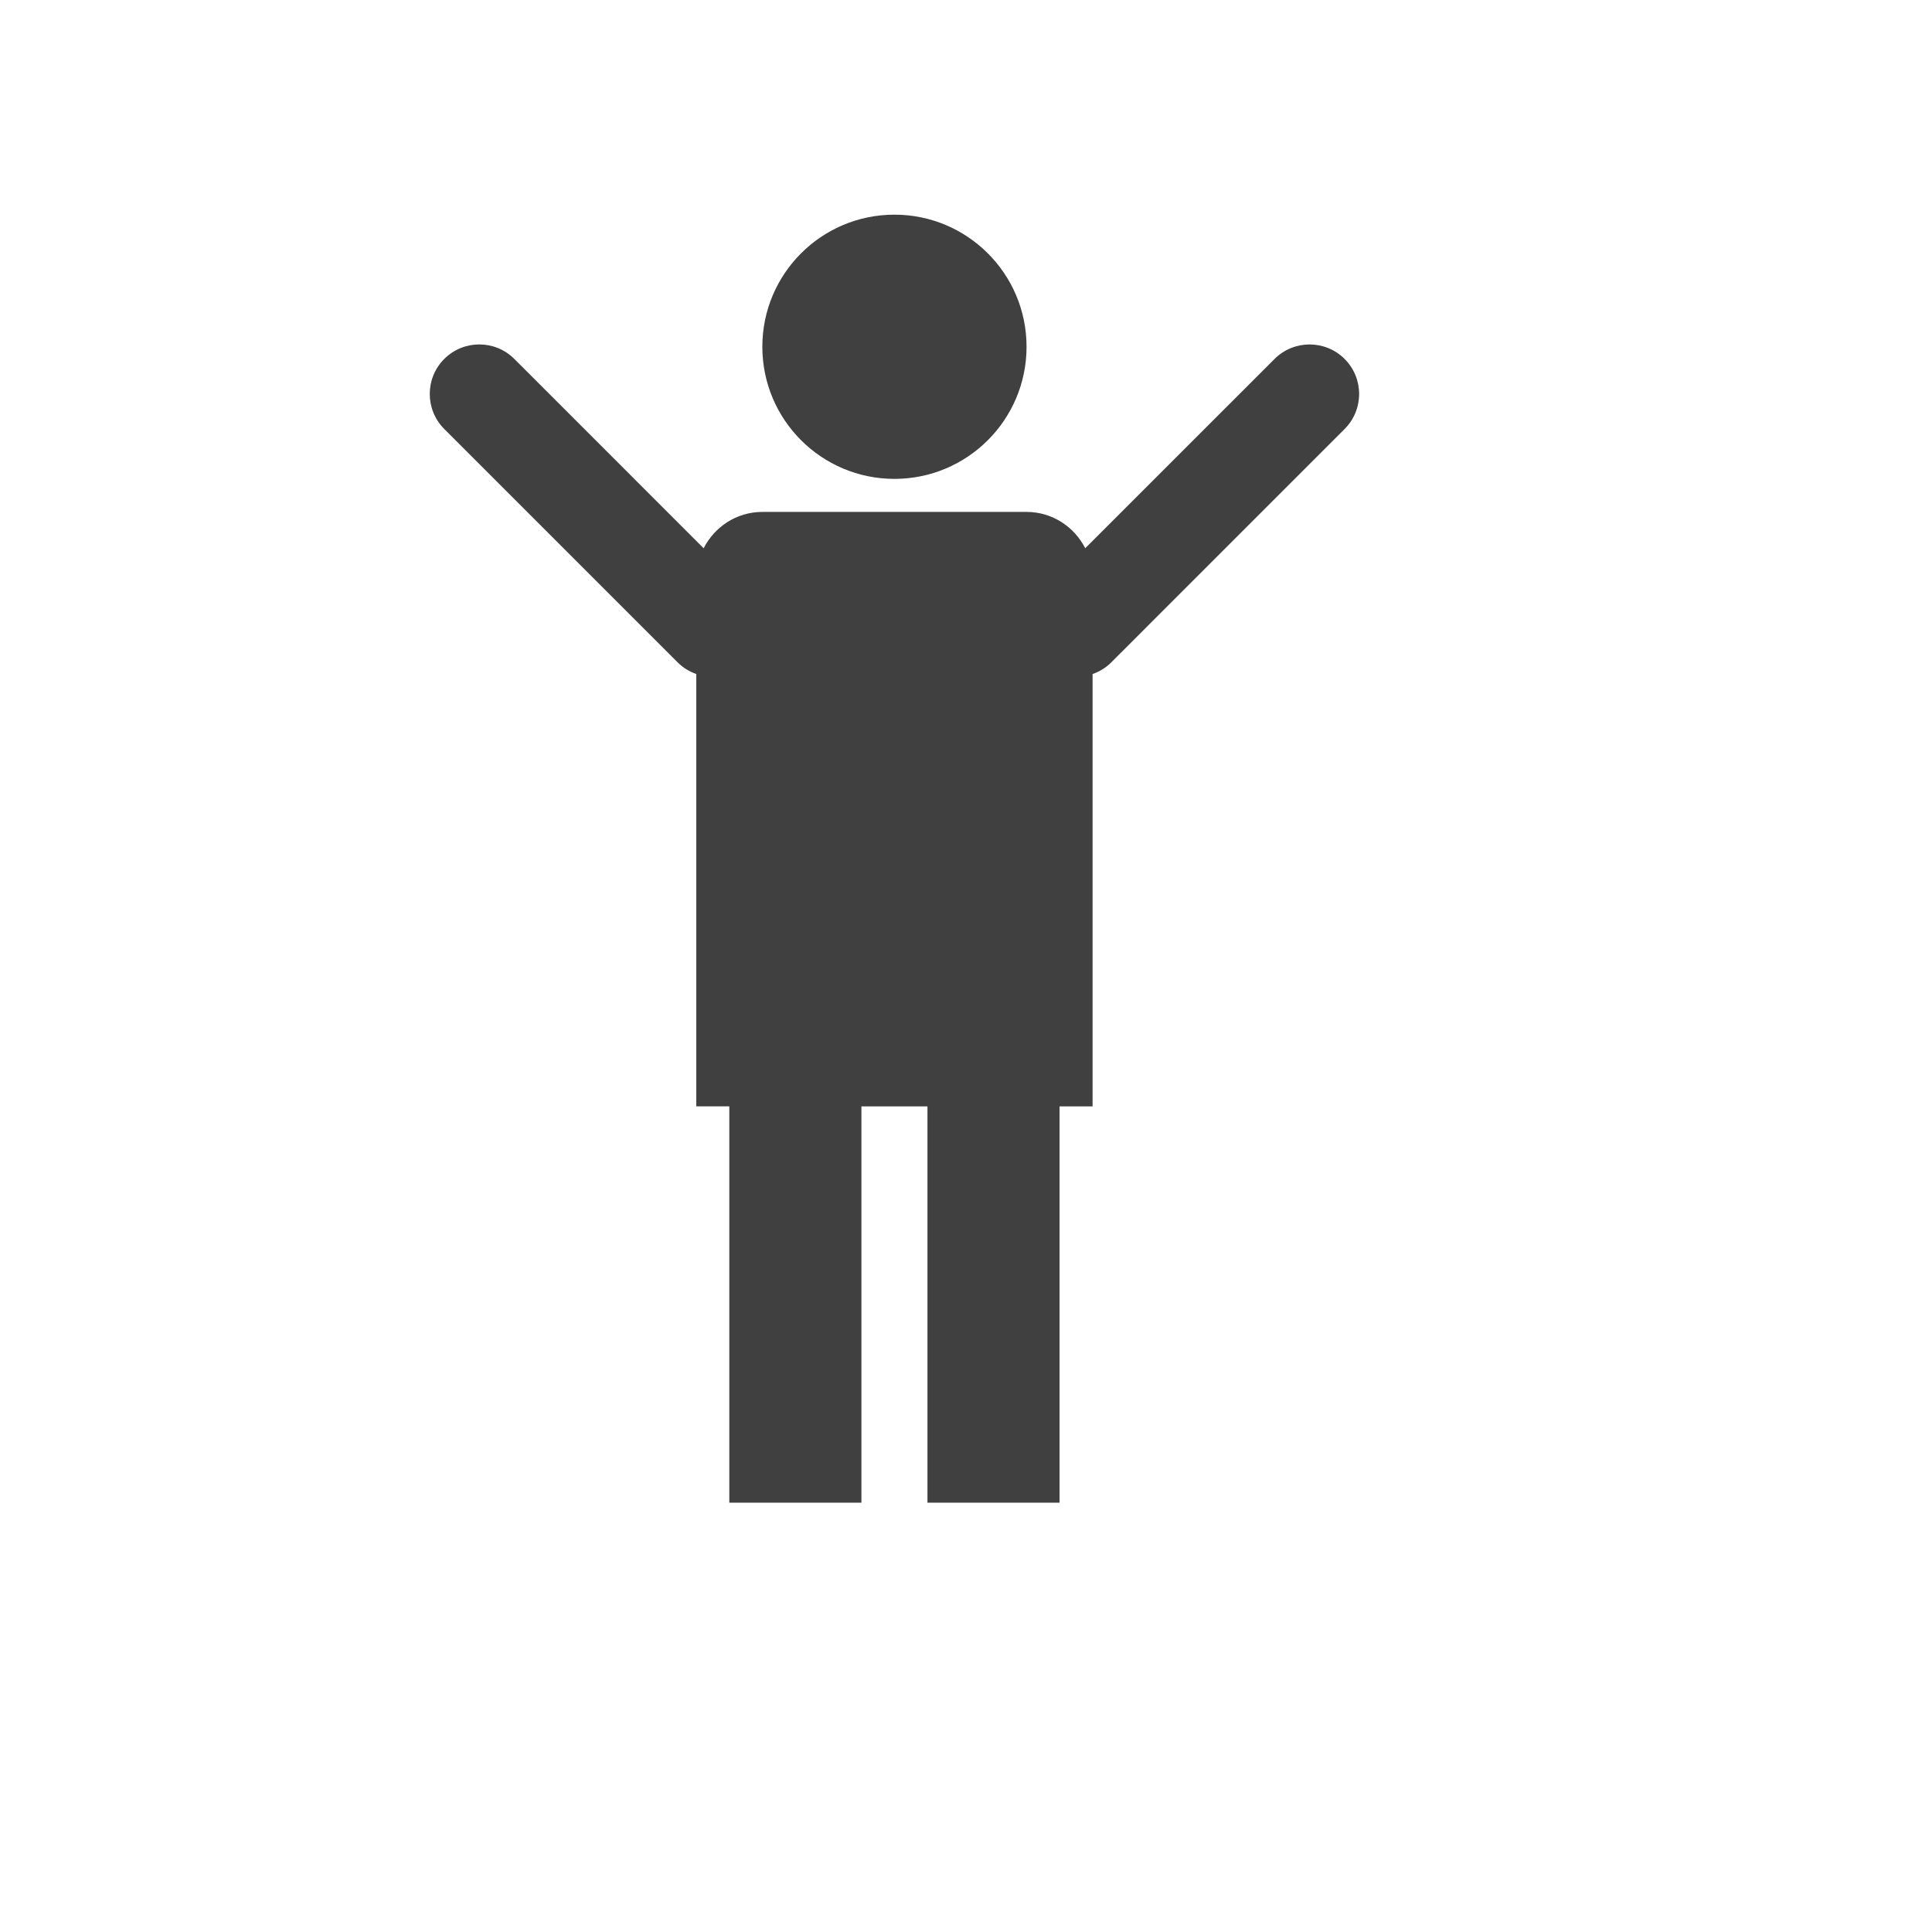 <svg xmlns="http://www.w3.org/2000/svg" xmlns:xlink="http://www.w3.org/1999/xlink" version="1.1" id="&#1057;&#1083;&#1086;&#1081;_1" x="0px" y="0px" width="100px" height="100px" viewBox="5.0 -10.0 100.0 135.0" enable-background="new 0 0 100 100" xml:space="preserve">
<g>
	<circle fill="#404040" cx="50" cy="14.231" r="9.231"/>
	<path fill="#404040" d="M81.456,15.082c-1.351-1.351-3.545-1.351-4.895,0c-0.289,0.288-0.817,0.816-0.817,0.816L63.331,28.31   c-0.762-1.5-2.303-2.539-4.101-2.539H40.769c-1.798,0-3.339,1.039-4.101,2.54L24.254,15.896c0,0-0.527-0.526-0.816-0.815   c-1.351-1.352-3.543-1.352-4.895,0c-1.351,1.35-1.351,3.544,0,4.895c0.288,0.288,0.816,0.816,0.816,0.816l14.686,14.686   c0,0,0.527,0.527,0.816,0.815c0.376,0.377,0.821,0.637,1.292,0.804v30.21h2.308V95h9.231V67.309h4.615V95h9.23V67.309h2.308v-30.21   c0.472-0.167,0.916-0.427,1.293-0.804c0.288-0.288,0.816-0.815,0.816-0.815l14.686-14.687c0,0,0.526-0.527,0.815-0.815   C82.808,18.625,82.808,16.433,81.456,15.082z"/>
</g>
</svg>